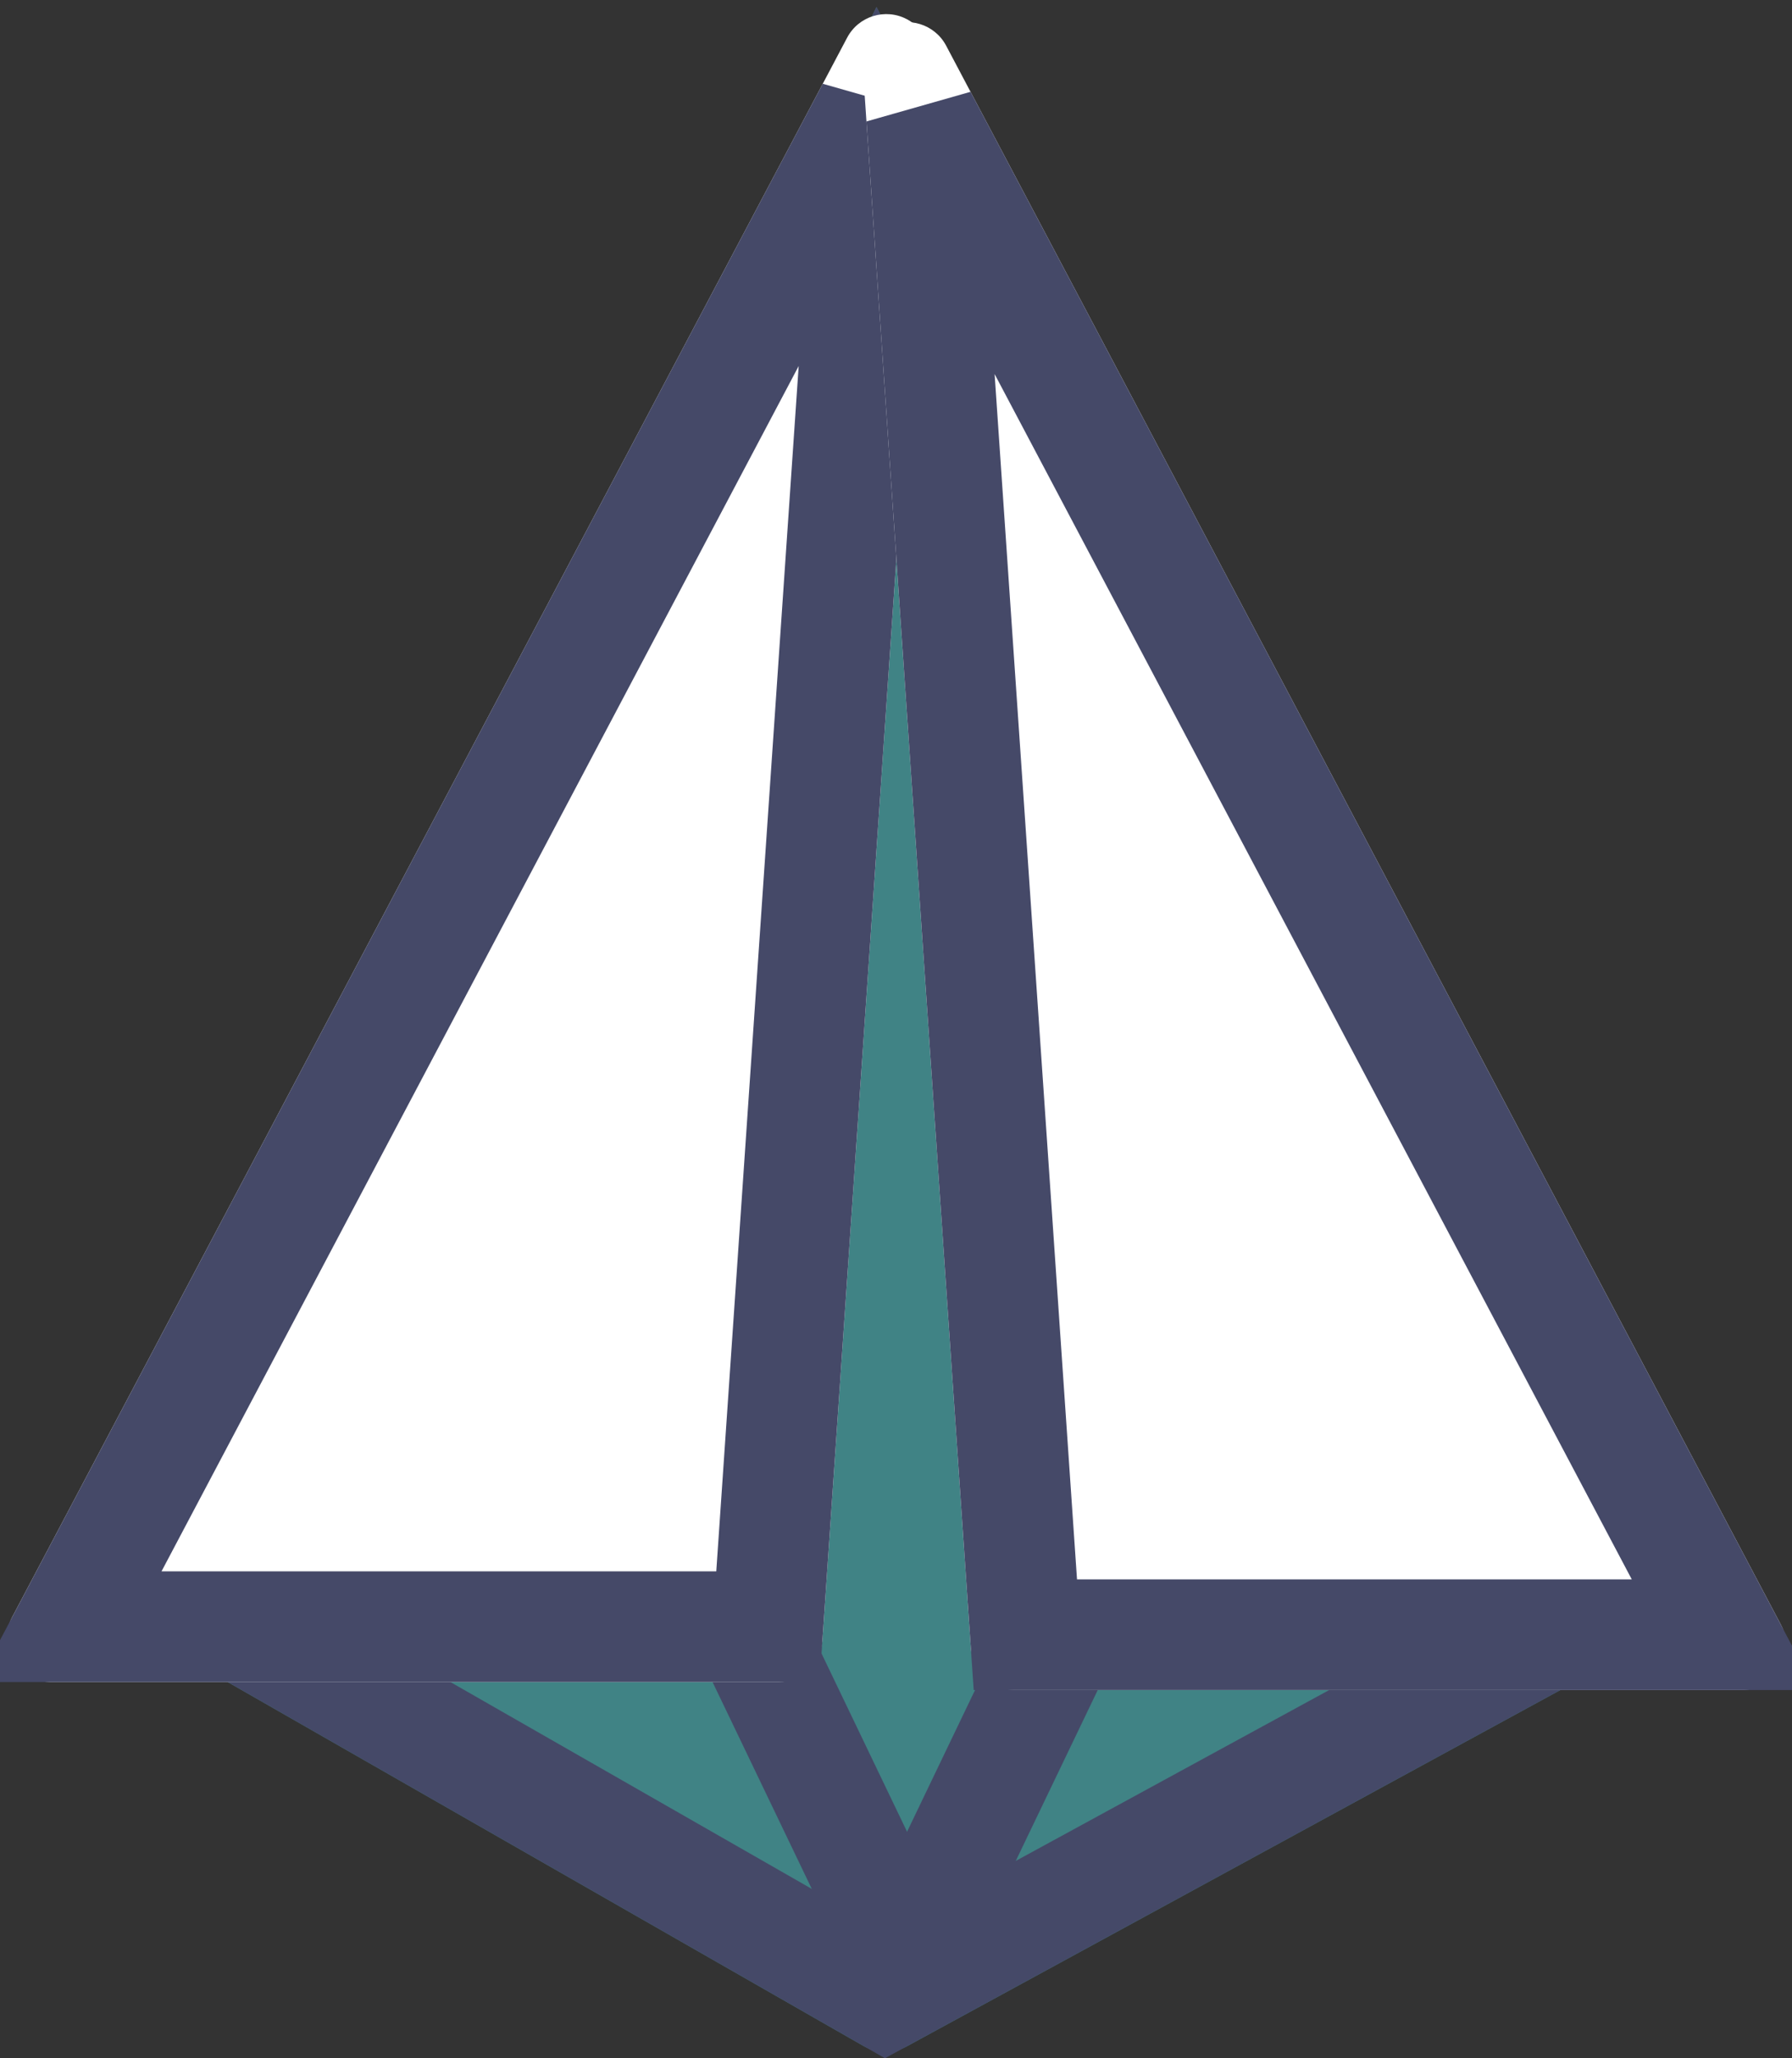 <?xml version="1.0" encoding="UTF-8"?>
<svg width="81px" height="93px" viewBox="0 0 81 93" version="1.1" xmlns="http://www.w3.org/2000/svg" xmlns:xlink="http://www.w3.org/1999/xlink">
    <rect x="0" y="0" width="81" height="93" fill="#333333" stroke="none"/>
    <!-- Generator: Sketch 48.2 (47327) - http://www.bohemiancoding.com/sketch -->
    <title>PLANE</title>
    <desc>Created with Sketch.</desc>
    <defs>
        <path d="M17.192,41.698 L93.322,15.821 L69.255,93.761 L29.129,81.943 C28.463,81.746 27.947,81.219 27.764,80.549 L17.192,41.698 Z" id="path-1"></path>
        <path d="M57.054,2.774 L52.173,74.136 C52.102,75.186 51.23,76 50.178,76 L17.32,76 C16.216,76 15.32,75.105 15.32,74 C15.32,73.674 15.4,73.353 15.552,73.065 L53.291,1.703 C53.807,0.726 55.018,0.353 55.994,0.869 C56.693,1.239 57.108,1.985 57.054,2.774 Z" id="path-2"></path>
        <path d="M95.734,3.137 L90.853,74.499 C90.781,75.549 89.91,76.363 88.858,76.363 L56,76.363 C54.895,76.363 54,75.467 54,74.363 C54,74.037 54.08,73.716 54.232,73.428 L91.971,2.065 C92.487,1.089 93.697,0.716 94.674,1.232 C95.373,1.602 95.788,2.348 95.734,3.137 Z" id="path-3"></path>
    </defs>
    <g id="Page-1" stroke="none" stroke-width="1" fill="none" fill-rule="evenodd">
        <g id="PLANE" transform="translate(-15, 0)">
            <g id="Rectangle-32" transform="translate(55.257, 54.791) rotate(-45) translate(-55.257, -54.791) ">
                <use fill="#408385" fill-rule="evenodd" xlink:href="#path-1"></use>
                <path stroke="#454968" stroke-width="5" d="M20.221,43.309 L30.103,79.623 L67.595,90.666 L89.488,19.765 L20.221,43.309 Z"></path>
            </g>
            <path d="M55.5,87.5 L43.5,62.5" id="Line" stroke="#454968" stroke-width="5" stroke-linecap="square"></path>
            <path d="M68.5,87.5 L56.5,62.5" id="Line" stroke="#454968" stroke-width="5" stroke-linecap="square" transform="translate(62.5, 75) scale(-1, 1) translate(-62.5, -75) "></path>
            <g id="Rectangle-31">
                <use fill="#FFFFFF" fill-rule="evenodd" xlink:href="#path-2"></use>
                <path stroke="#454968" stroke-width="5" d="M54.399,4.954 L18.15,73.5 L49.711,73.5 L54.399,4.954 Z"></path>
            </g>
            <g id="Rectangle-31" transform="translate(74.869, 38.681) scale(-1, 1) translate(-74.869, -38.681) ">
                <use fill="#FFFFFF" fill-rule="evenodd" xlink:href="#path-3"></use>
                <path stroke="#454968" stroke-width="5" d="M93.079,5.317 L56.83,73.863 L88.391,73.863 L93.079,5.317 Z"></path>
            </g>
        </g>
    </g>
</svg>